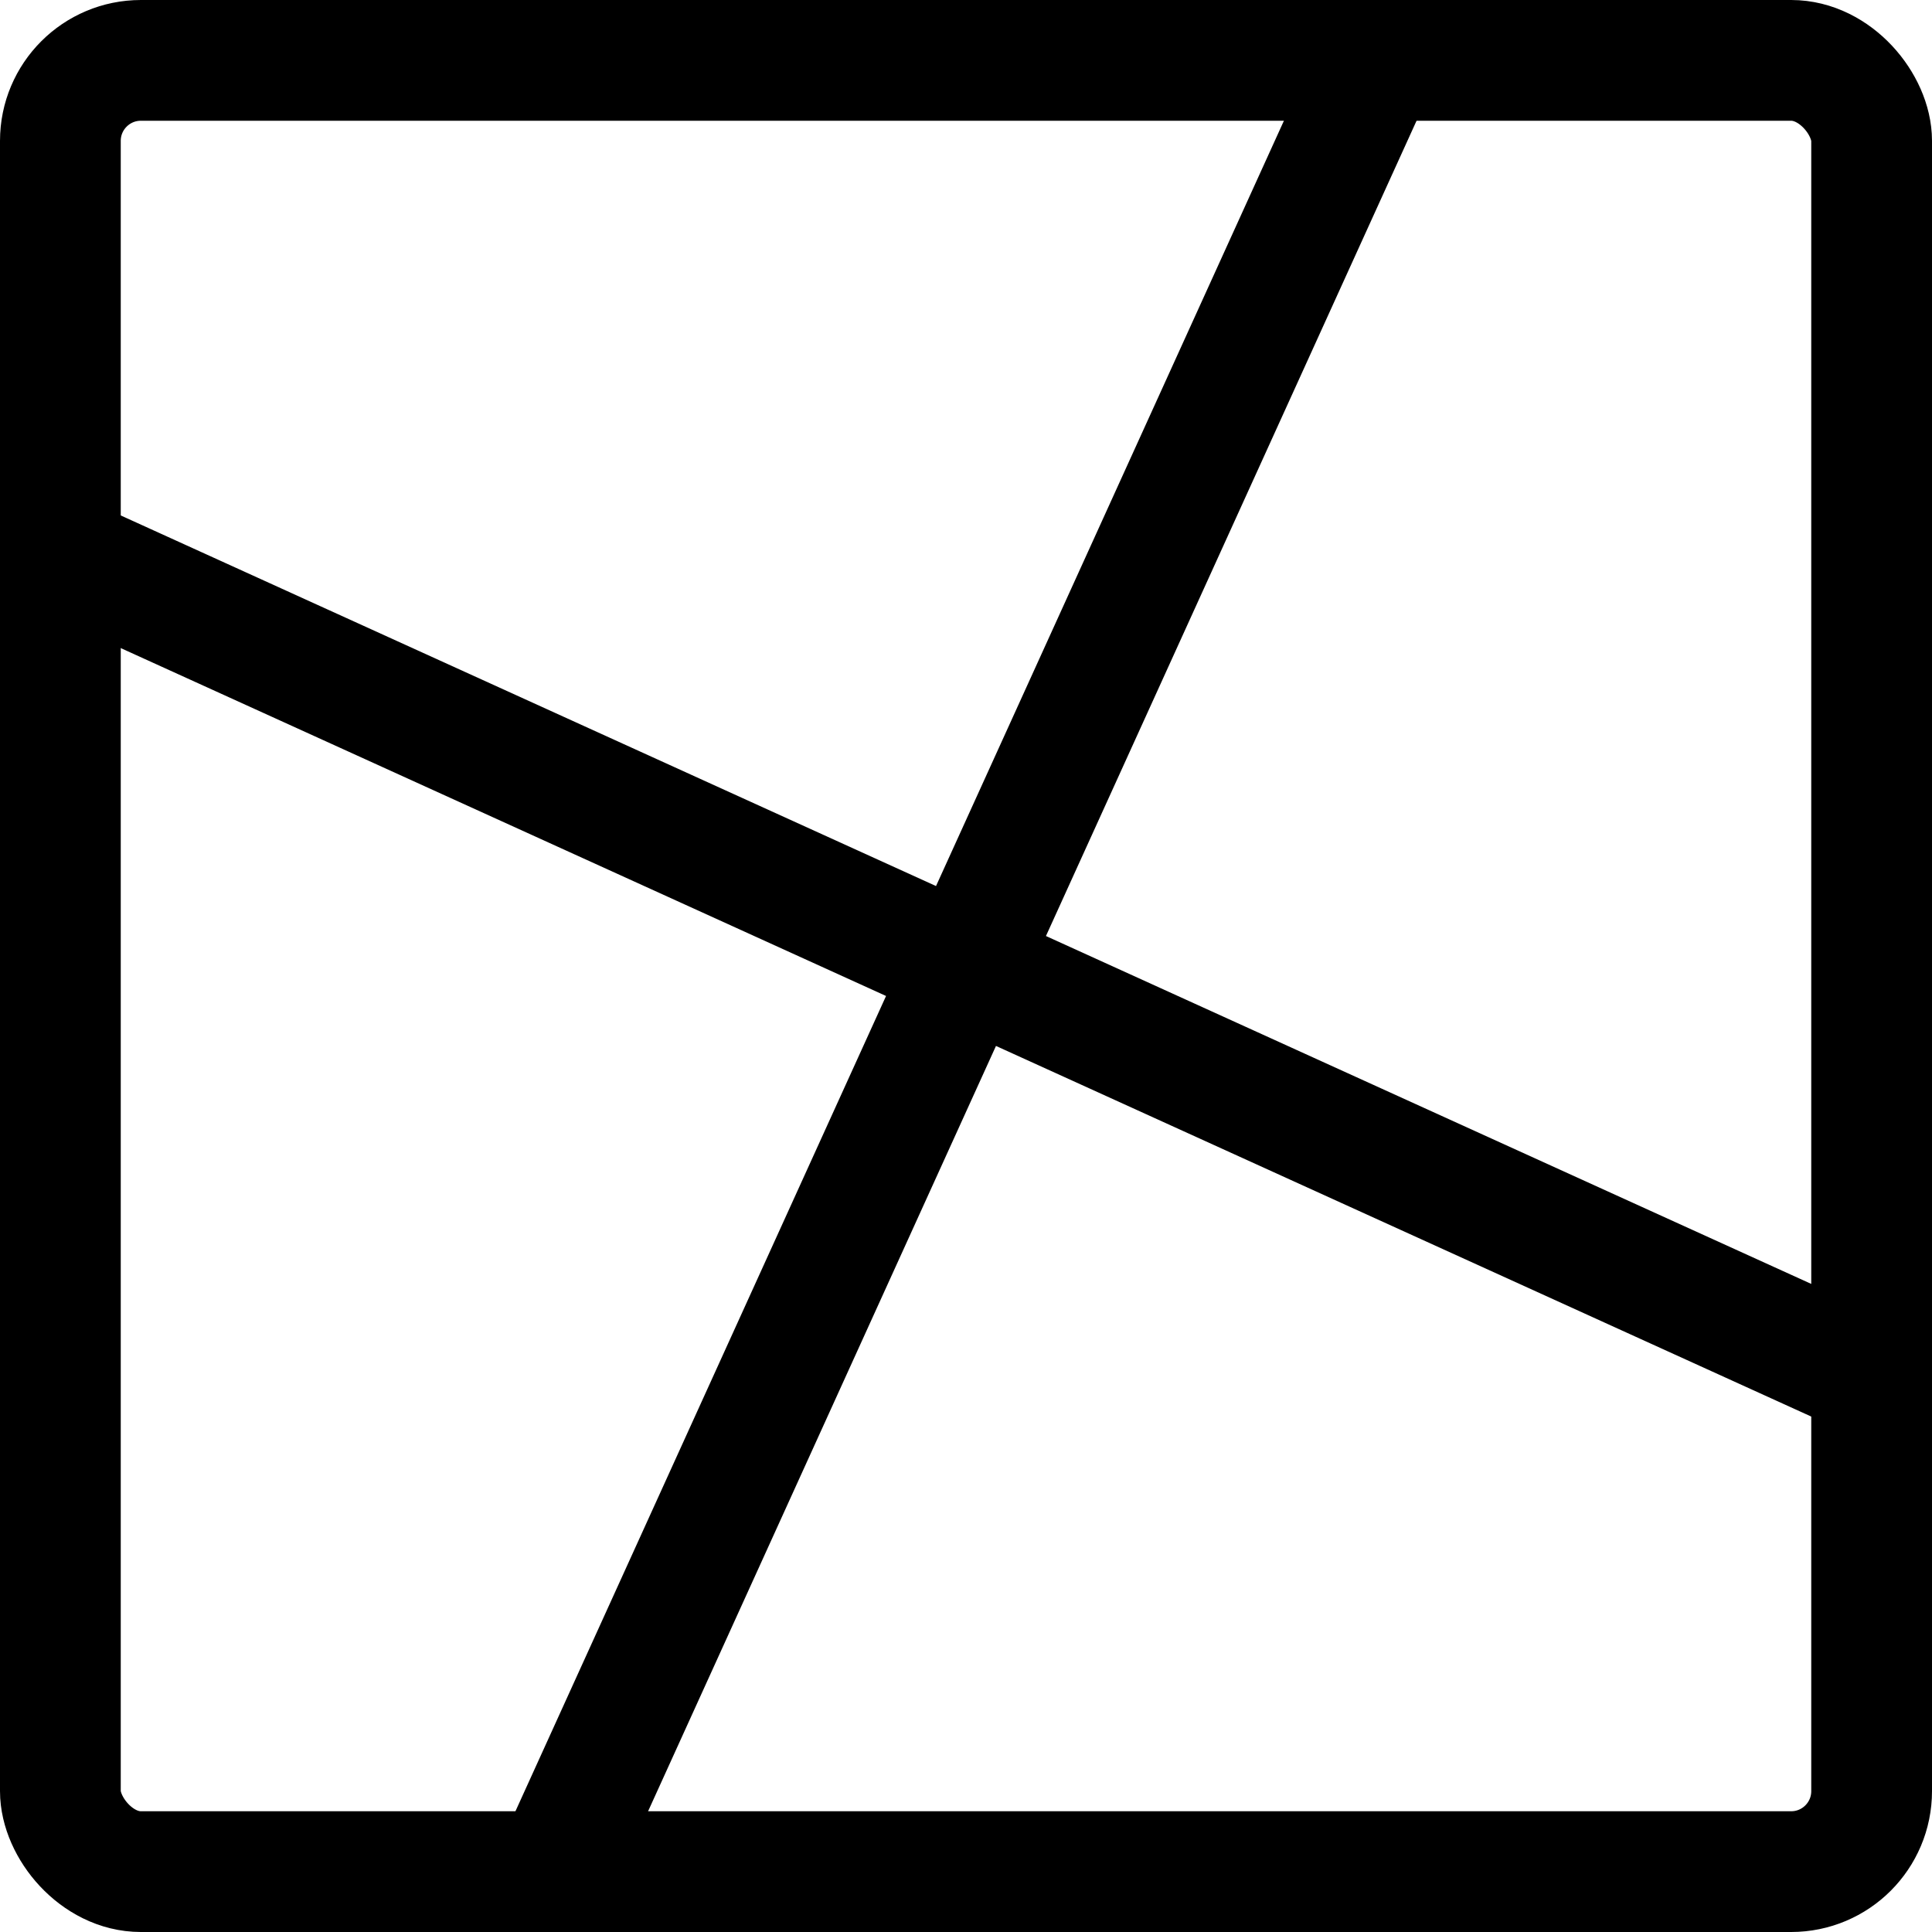 <svg xmlns="http://www.w3.org/2000/svg" viewBox="0 0 24 24" width="24" height="24"><defs><style>.a{fill:none;stroke:#000;stroke-linecap:round;stroke-linejoin:round;stroke-width:1.5px}</style></defs><title>composition-net</title><rect class="a" x=".75" y=".75" width="22.5" height="22.5" rx="1" ry="1"/><path class="a" d="M17.114.75L6.886 23.25m16.364-6.136L.75 6.886"/></svg>